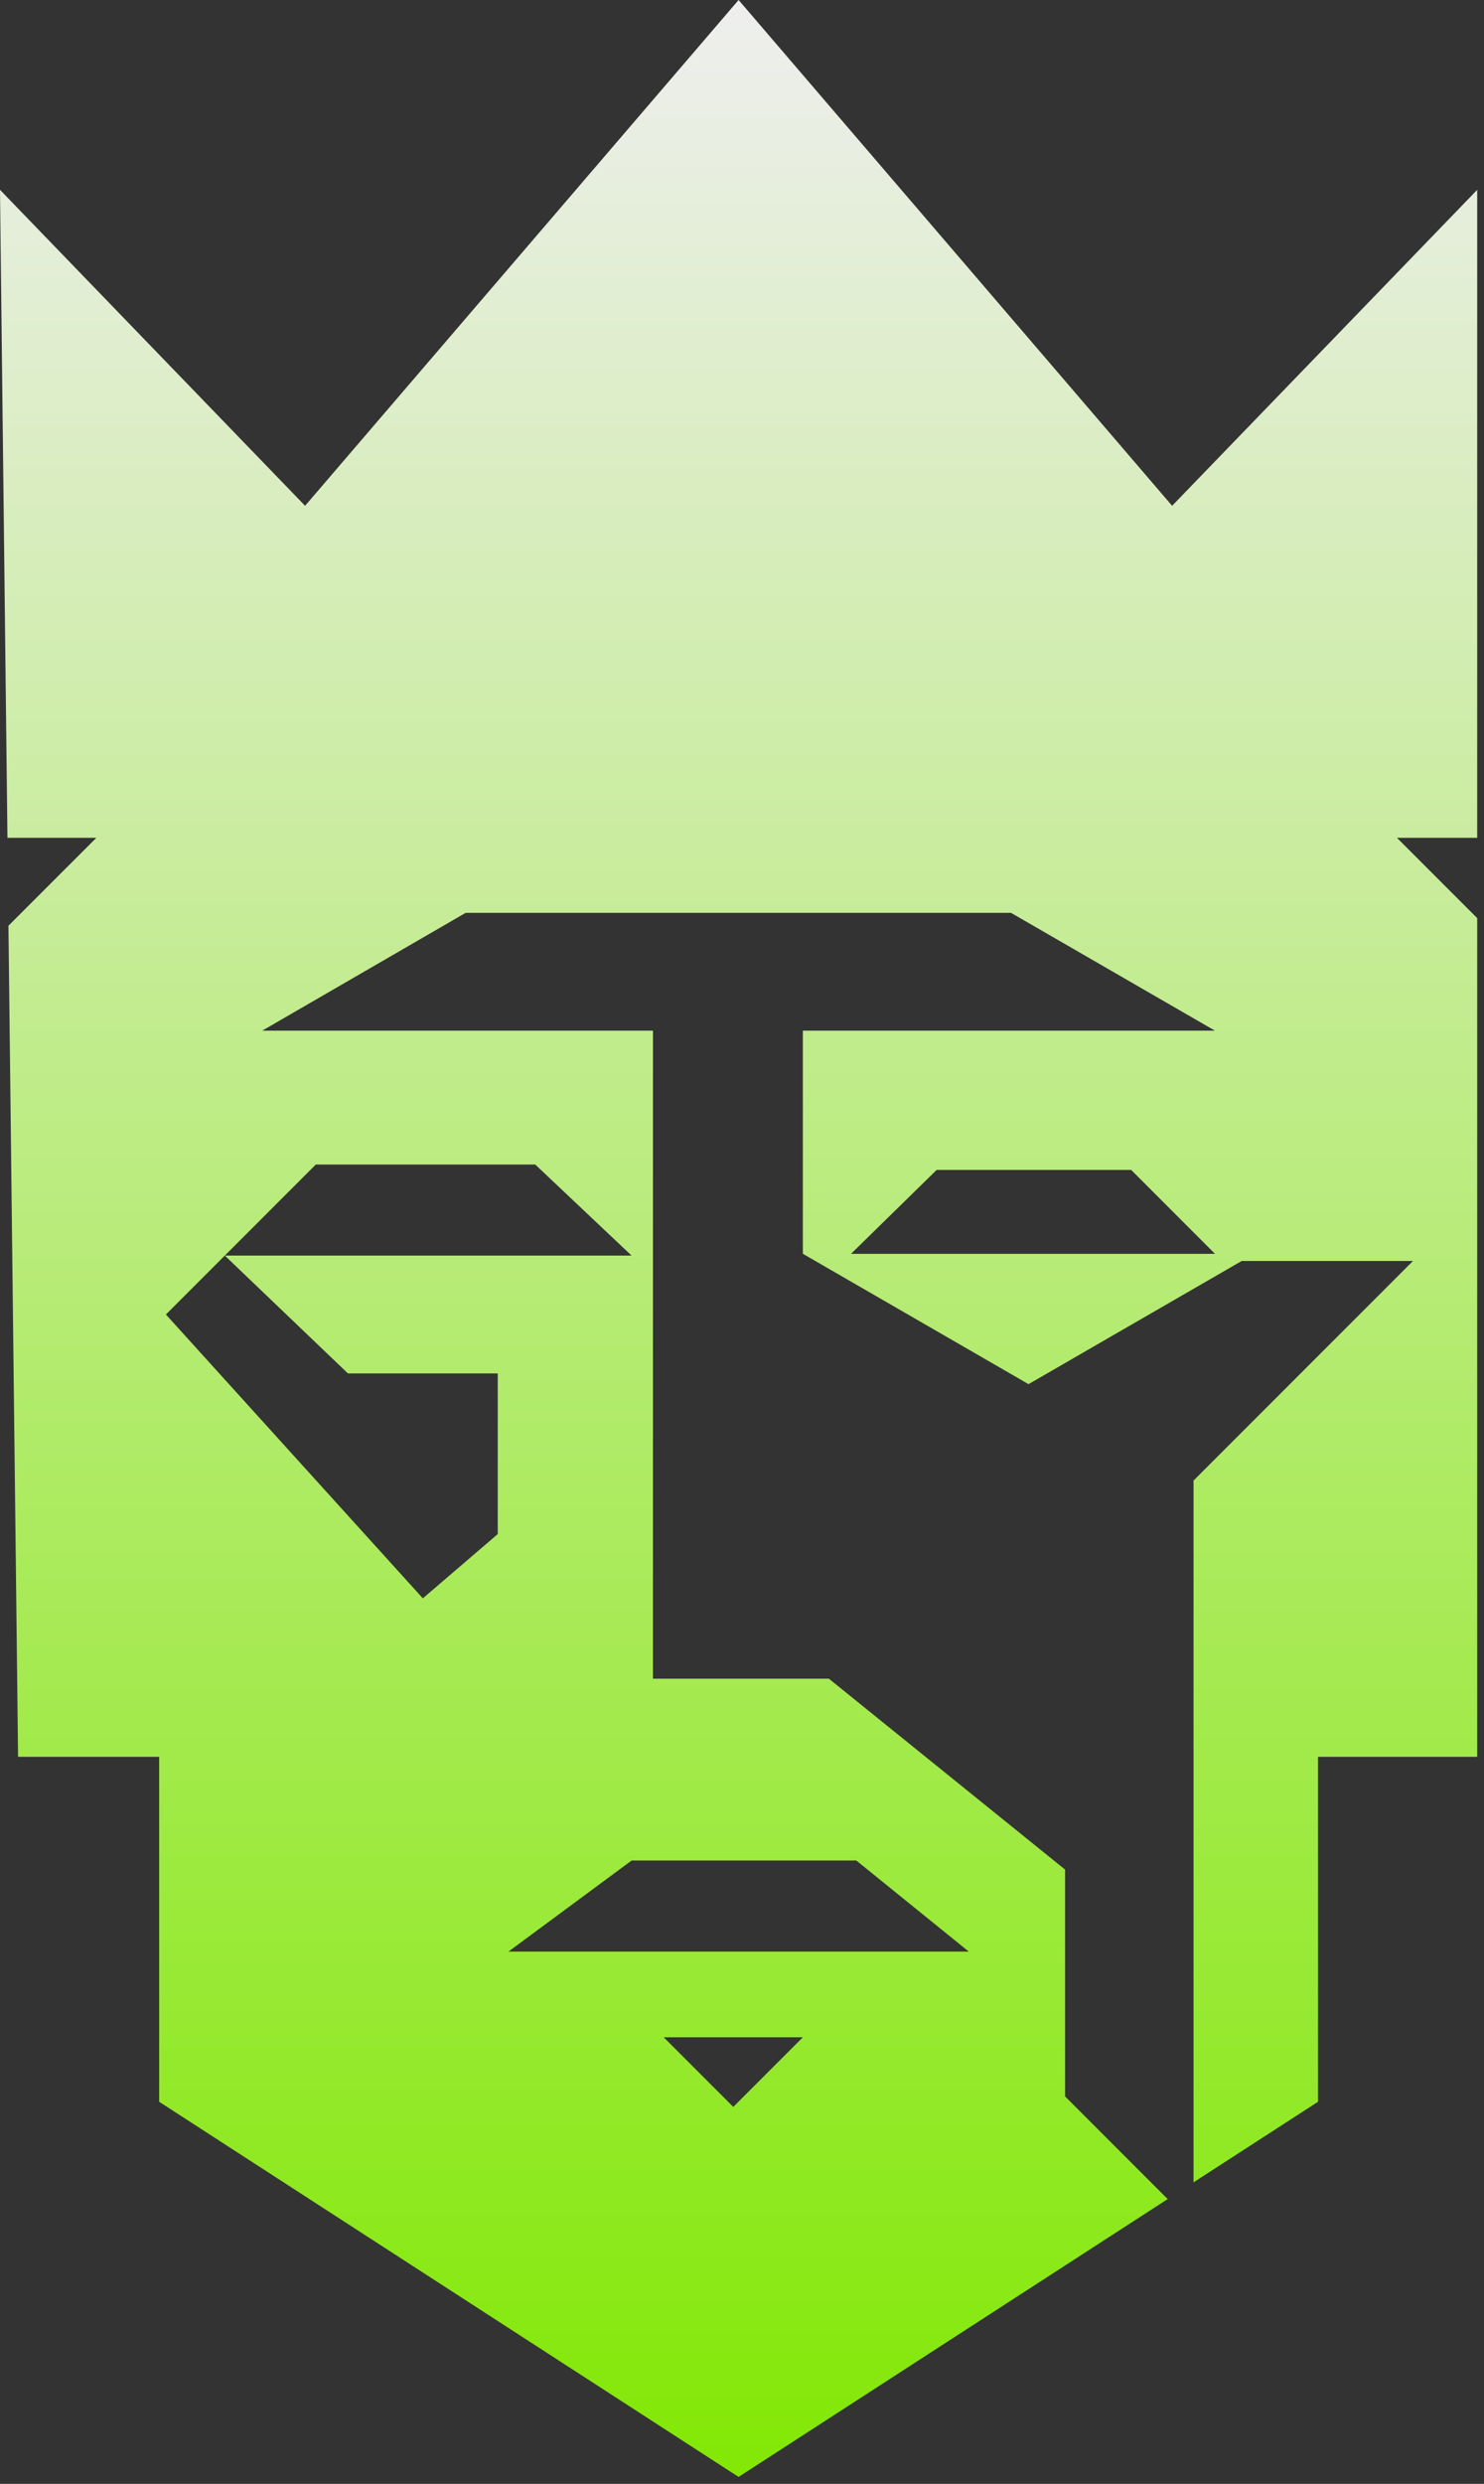 <svg xmlns="http://www.w3.org/2000/svg" width="55" height="92" fill="none" viewBox="0 0 55 92"><rect x="0" y="0" width="55" height="92" fill="#333333" stroke="none"/><path fill="url(#a)" fill-opacity=".92" d="M43.441 18.734 54.748 7.031v24h-2.975l2.975 2.975V65.07h-5.9v12.777l-4.613 2.984V54.838l8.134-8.134h-6.347l-7.903 4.563-8.364-4.829v-8.263h15.274l-7.558-4.364H17.258L9.72 38.174H24.2v24.002h6.519l8.755 7.071v8.401l3.802 3.803-15.903 10.291L5.899 77.847V65.07H.67L.313 34.288l3.258-3.257H.276L0 7.031l11.307 11.703L27.374 0zM27.177 78.037l2.578-2.579h-5.157zm-8.332-5.753h17.06l-4.167-3.372h-8.33zM6.149 48.687 15.671 59.2l2.777-2.38v-5.95h-5.553l-4.563-4.365h15.075l-3.57-3.372h-8.133zM31.54 46.44h13.49l-3.106-3.107h-7.21z"/><defs><linearGradient id="a" x1="27.374" x2="27.374" y1="0" y2="91.743" gradientUnits="userSpaceOnUse"><stop stop-color="#fff"/><stop offset="1" stop-color="#89f801"/></linearGradient></defs></svg>